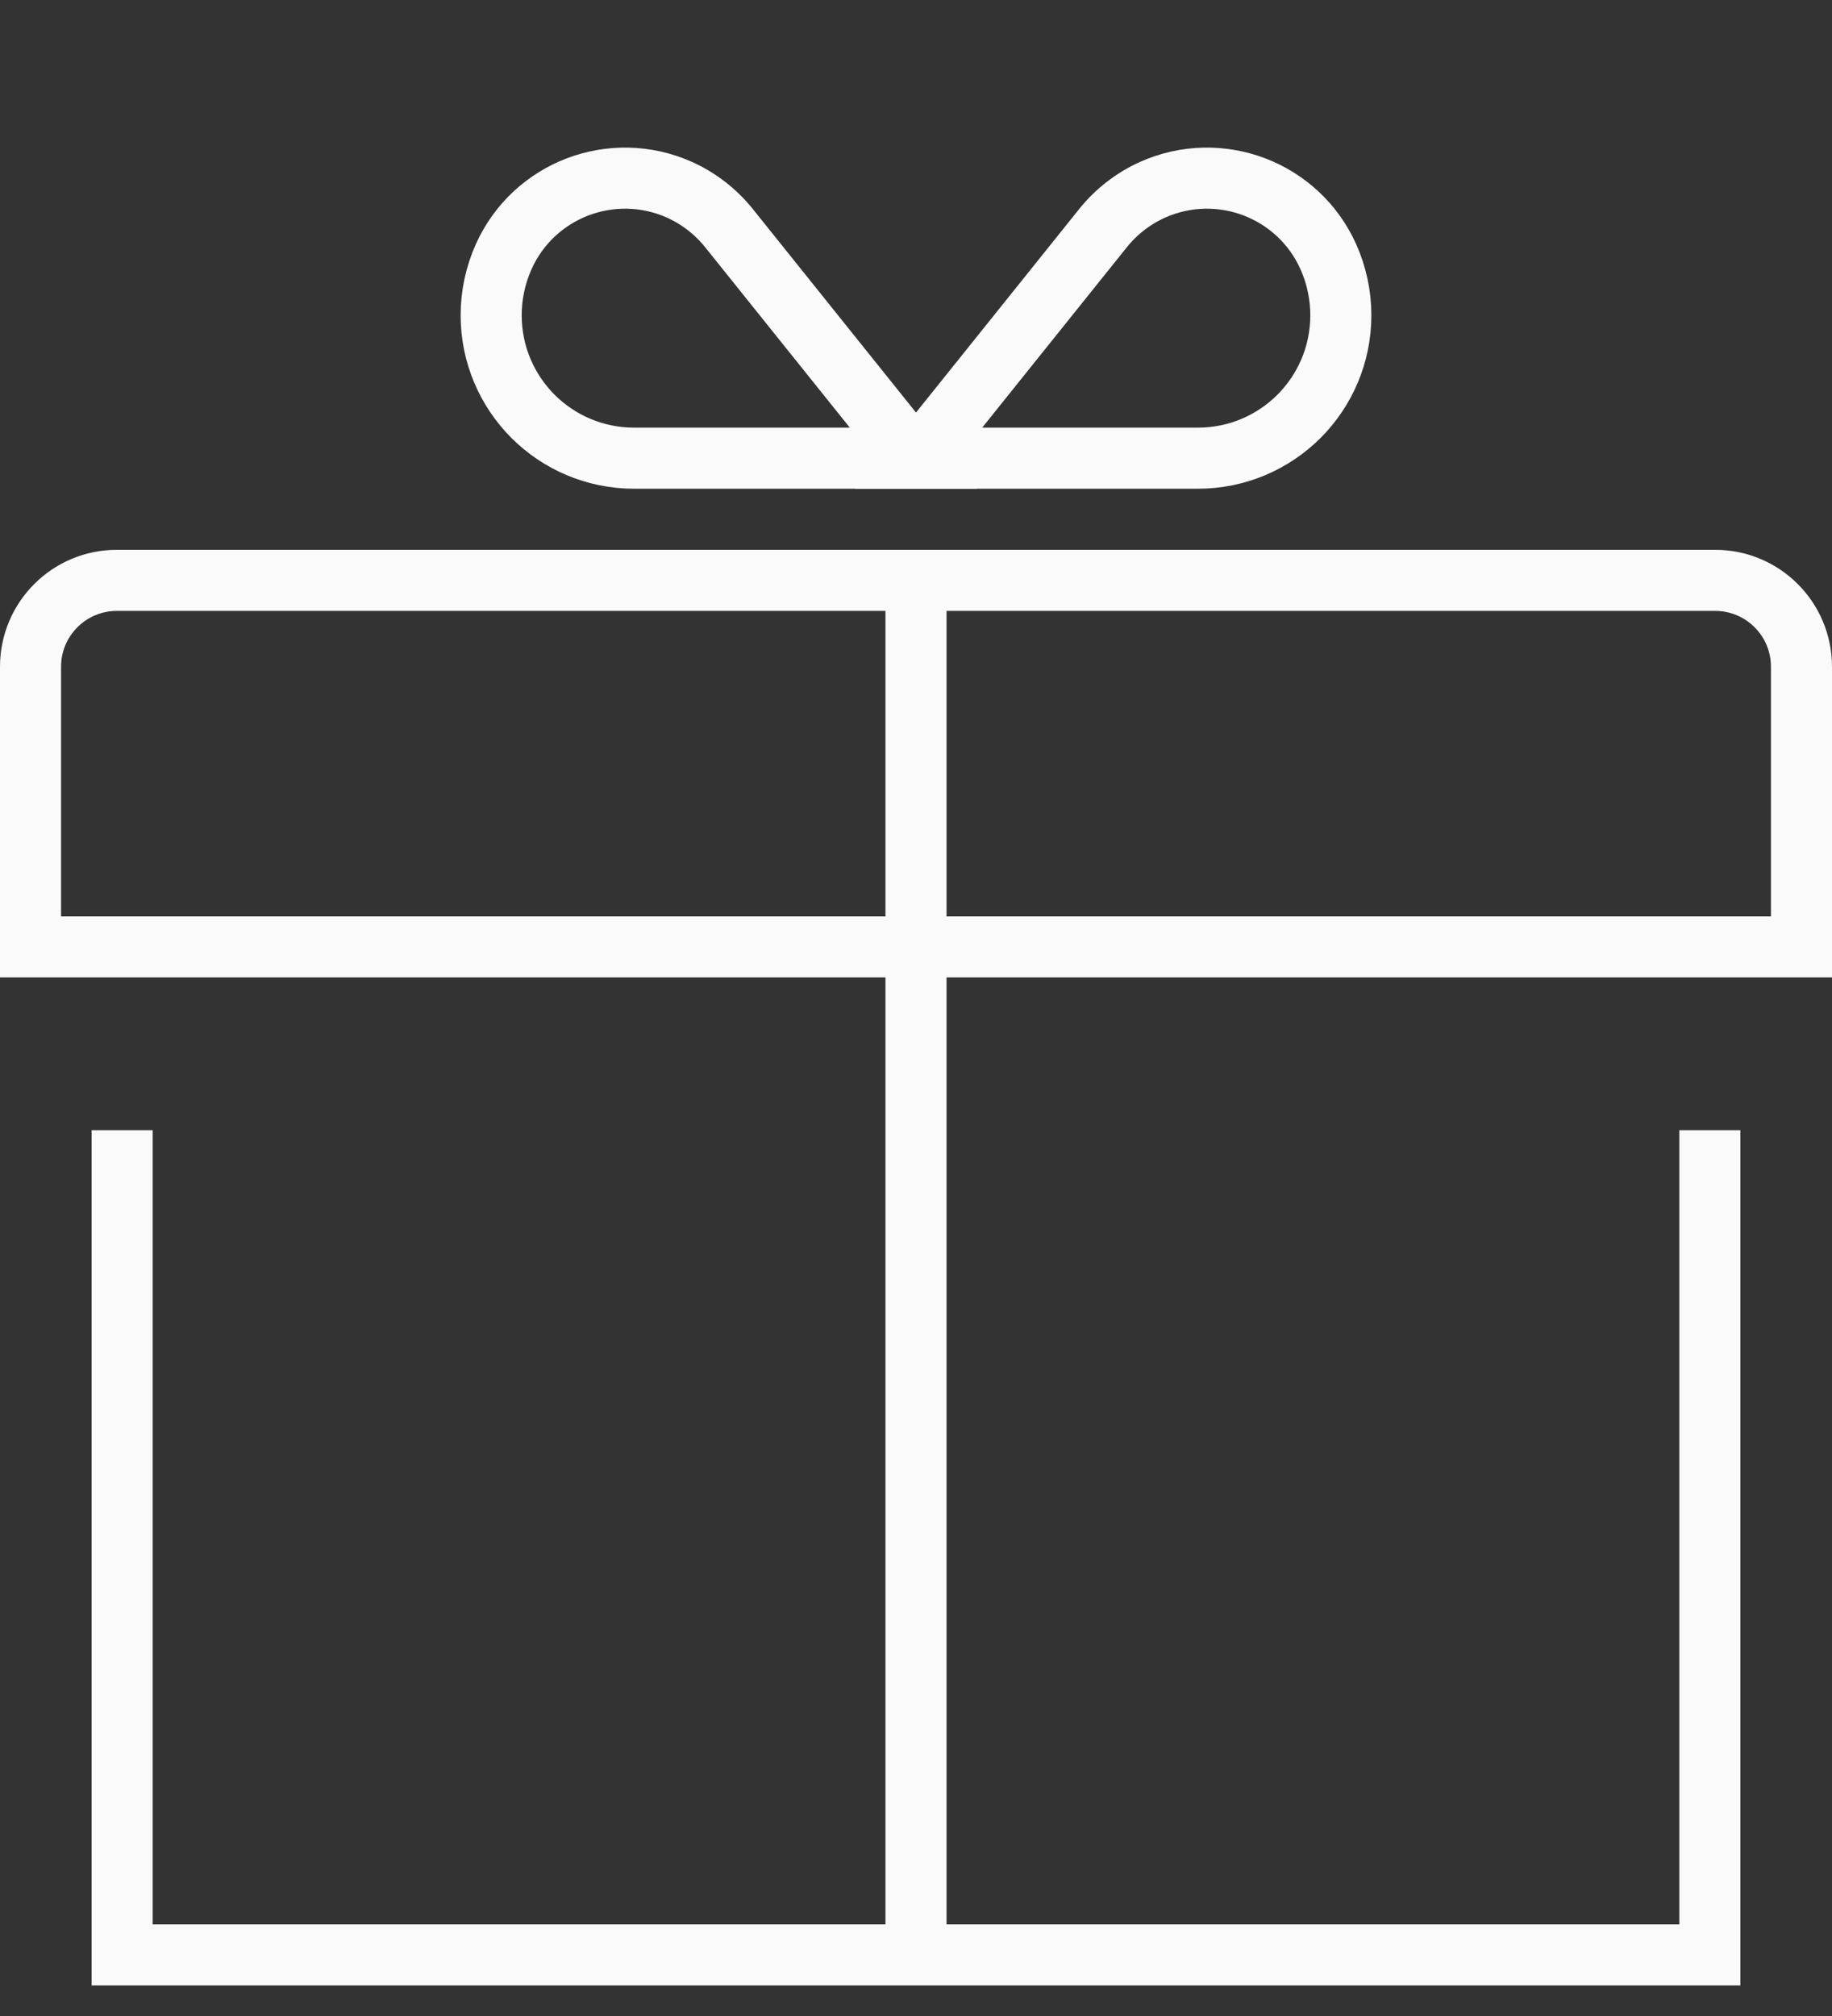 <?xml version="1.0" encoding="UTF-8"?>
<svg width="30px" height="33px" viewBox="0 0 30 33" version="1.1" xmlns="http://www.w3.org/2000/svg" xmlns:xlink="http://www.w3.org/1999/xlink">
    <rect x="0" y="0" width="30" height="33" fill="#333333" stroke="none"/>
    <title>2CACF46C-0403-4587-82B5-E2F4AA241F22</title>
    <g id="home-&gt;-common-+-main" stroke="none" stroke-width="1" fill="none" fill-rule="evenodd">
        <g id="PC-JP-DS-FE-CO-Main_01basic-2quickmenu_1019" transform="translate(-1707, -867)" stroke="#FAFAFA">
            <g id="ic_event" transform="translate(1707, 867)">
                <path d="M28.087,9.5 C28.477,9.5 28.83,9.658 29.086,9.914 C29.342,10.17 29.5,10.523 29.5,10.913 L29.5,10.913 L29.5,15.5 L0.5,15.5 L0.5,10.913 C0.5,10.523 0.658,10.17 0.914,9.914 C1.17,9.658 1.523,9.5 1.913,9.5 L1.913,9.5 Z" id="Path-4"></path>
                <path d="M10.874,3.106 C11.423,2.861 12.02,2.861 12.541,3.059 C13.062,3.258 13.507,3.655 13.753,4.204 C13.887,4.505 13.957,4.831 13.957,5.16 C13.957,5.806 13.695,6.391 13.272,6.815 C12.848,7.238 12.263,7.5 11.617,7.5 L11.617,7.5 L7.042,7.5 L10.065,3.731 C10.282,3.462 10.559,3.248 10.874,3.106 Z" id="Path-18" transform="translate(11, 4) scale(-1, 1) translate(-11, -4) "></path>
                <path d="M18.874,3.106 C19.423,2.861 20.02,2.861 20.541,3.059 C21.062,3.258 21.507,3.655 21.753,4.204 C21.887,4.505 21.957,4.831 21.957,5.16 C21.957,5.806 21.695,6.391 21.272,6.815 C20.848,7.238 20.263,7.5 19.617,7.5 L19.617,7.5 L15.042,7.5 L18.065,3.731 C18.282,3.462 18.559,3.248 18.874,3.106 Z" id="Path-18"></path>
                <line x1="15" y1="9" x2="15" y2="32" id="Path-3"></line>
                <polyline id="Path-31" stroke-linecap="square" points="2 19 2 32 28 32 28 19"></polyline>
            </g>
        </g>
    </g>
</svg>